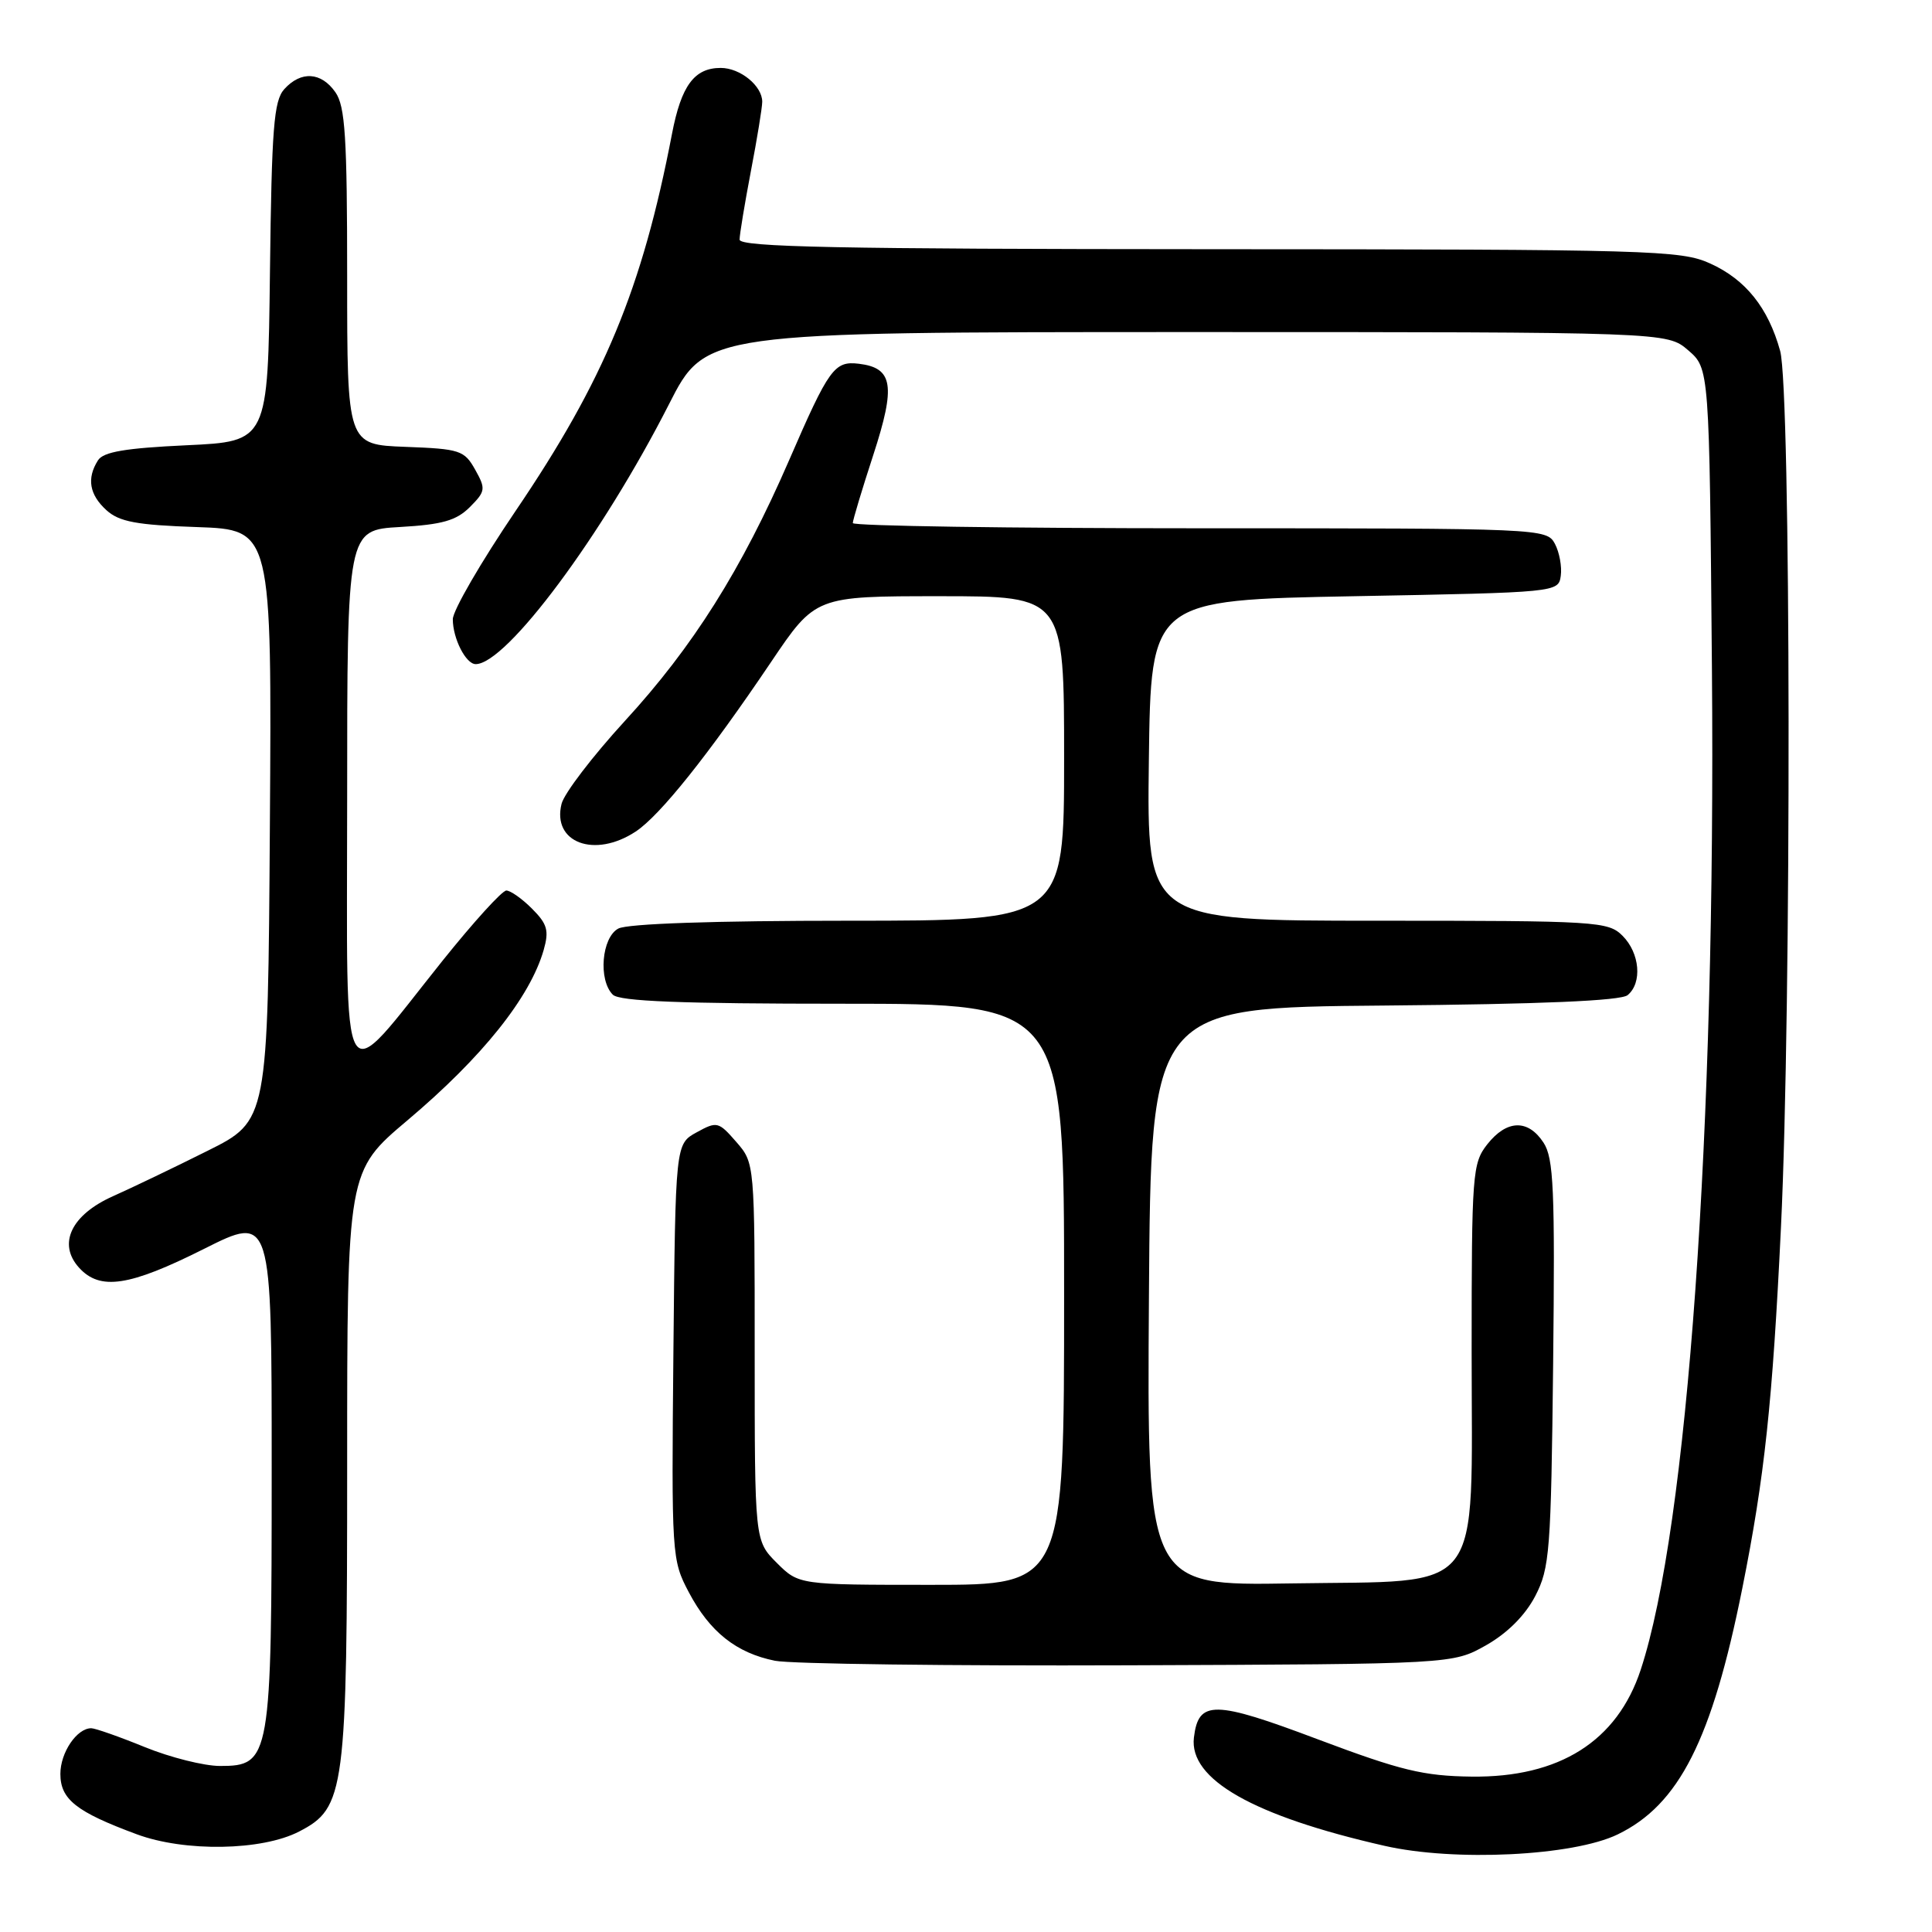 <?xml version="1.0" encoding="UTF-8" standalone="no"?>
<!DOCTYPE svg PUBLIC "-//W3C//DTD SVG 1.1//EN" "http://www.w3.org/Graphics/SVG/1.1/DTD/svg11.dtd" >
<svg xmlns="http://www.w3.org/2000/svg" xmlns:xlink="http://www.w3.org/1999/xlink" version="1.1" viewBox="0 0 256 256">
 <g >
 <path fill="currentColor"
d=" M 214.35 243.07 C 222.49 239.13 226.84 230.54 230.86 210.48 C 233.82 195.70 234.87 185.86 235.99 162.55 C 237.39 133.56 237.31 51.65 235.88 46.50 C 234.30 40.78 231.31 37.04 226.60 34.91 C 222.74 33.15 218.79 33.04 160.25 33.02 C 111.13 33.00 98.00 32.74 98.00 31.75 C 98.00 31.06 98.68 26.97 99.50 22.66 C 100.33 18.35 101.00 14.22 101.00 13.48 C 101.00 11.38 98.09 9.00 95.50 9.00 C 92.00 9.00 90.27 11.34 89.04 17.75 C 85.10 38.25 80.06 50.40 68.30 67.73 C 63.74 74.46 60.00 80.90 60.00 82.05 C 60.00 84.61 61.73 88.00 63.03 88.00 C 67.11 88.00 79.81 70.92 88.64 53.57 C 93.50 44.01 93.50 44.01 157.19 44.00 C 220.89 44.00 220.89 44.00 223.69 46.41 C 226.50 48.83 226.50 48.83 226.84 88.66 C 227.36 149.84 223.62 202.39 217.40 221.26 C 214.28 230.72 206.63 235.55 195.00 235.41 C 188.60 235.33 185.61 234.60 174.65 230.48 C 160.86 225.28 158.80 225.25 158.20 230.23 C 157.53 235.77 166.07 240.63 183.45 244.58 C 192.73 246.70 208.45 245.93 214.35 243.07 Z  M 39.63 242.69 C 45.73 239.54 46.00 237.48 46.00 194.07 C 46.00 155.19 46.00 155.19 54.00 148.44 C 63.91 140.08 70.23 132.17 72.04 125.88 C 72.77 123.31 72.53 122.44 70.50 120.41 C 69.18 119.08 67.64 118.00 67.09 118.00 C 66.54 118.00 62.76 122.16 58.68 127.25 C 44.78 144.61 46.00 146.67 46.00 105.79 C 46.00 70.23 46.00 70.23 53.01 69.83 C 58.60 69.51 60.46 68.98 62.25 67.20 C 64.34 65.10 64.39 64.78 62.96 62.23 C 61.53 59.67 60.94 59.48 53.72 59.21 C 46.00 58.92 46.00 58.92 46.00 36.68 C 46.00 18.17 45.74 14.07 44.44 12.22 C 42.56 9.53 39.88 9.37 37.67 11.81 C 36.28 13.35 36.00 16.94 35.77 36.06 C 35.50 58.50 35.50 58.50 24.71 59.00 C 16.61 59.38 13.69 59.87 12.98 61.00 C 11.47 63.39 11.84 65.54 14.10 67.60 C 15.80 69.14 18.09 69.57 26.11 69.84 C 36.02 70.19 36.02 70.19 35.76 109.34 C 35.50 148.50 35.50 148.50 27.48 152.50 C 23.08 154.70 17.45 157.40 14.98 158.50 C 9.44 160.97 7.61 164.81 10.47 167.97 C 13.25 171.04 17.12 170.46 27.02 165.49 C 36.00 160.98 36.00 160.98 36.00 194.54 C 36.00 233.10 35.84 234.00 29.15 234.00 C 27.06 234.00 22.58 232.88 19.19 231.50 C 15.81 230.12 12.61 229.00 12.09 229.00 C 10.18 229.00 8.00 232.22 8.00 235.05 C 8.00 238.42 10.09 240.08 18.12 243.05 C 24.48 245.41 34.70 245.24 39.63 242.69 Z  M 196.92 218.00 C 199.73 216.41 202.09 214.05 203.42 211.50 C 205.35 207.78 205.52 205.59 205.80 180.65 C 206.05 157.59 205.87 153.45 204.52 151.40 C 202.47 148.27 199.65 148.36 197.07 151.63 C 195.10 154.14 195.00 155.49 195.00 179.08 C 195.00 211.94 196.98 209.39 171.08 209.81 C 151.98 210.12 151.98 210.12 152.24 171.81 C 152.50 133.50 152.50 133.50 183.42 133.24 C 204.19 133.06 214.77 132.61 215.67 131.86 C 217.63 130.24 217.29 126.29 215.00 124.00 C 213.09 122.09 211.67 122.00 182.48 122.00 C 151.96 122.00 151.96 122.00 152.23 100.75 C 152.50 79.50 152.50 79.50 179.50 79.00 C 206.38 78.50 206.50 78.49 206.81 76.30 C 206.98 75.09 206.63 73.18 206.03 72.05 C 204.94 70.03 204.29 70.00 158.96 70.00 C 133.68 70.00 113.00 69.69 113.00 69.31 C 113.00 68.93 114.22 64.86 115.72 60.27 C 118.71 51.09 118.34 48.75 113.81 48.20 C 110.56 47.81 109.85 48.78 104.54 61.03 C 98.25 75.50 91.83 85.70 82.79 95.54 C 78.53 100.19 74.76 105.12 74.41 106.51 C 73.12 111.66 78.79 113.78 84.24 110.18 C 87.45 108.06 93.87 100.03 102.15 87.75 C 108.05 79.00 108.05 79.00 124.53 79.00 C 141.00 79.00 141.00 79.00 141.00 100.50 C 141.00 122.00 141.00 122.00 112.43 122.00 C 94.66 122.00 83.14 122.39 81.93 123.04 C 79.72 124.22 79.25 129.85 81.20 131.80 C 82.08 132.68 90.24 133.00 111.70 133.00 C 141.00 133.00 141.00 133.00 141.00 171.50 C 141.00 210.00 141.00 210.00 123.42 210.00 C 105.85 210.00 105.85 210.00 102.92 207.08 C 100.00 204.15 100.00 204.15 100.00 179.13 C 100.00 154.11 100.00 154.11 97.56 151.31 C 95.21 148.61 95.00 148.56 92.31 150.04 C 89.50 151.58 89.50 151.58 89.23 179.10 C 88.97 206.16 89.01 206.70 91.27 210.98 C 94.05 216.24 97.57 219.03 102.69 220.06 C 104.78 220.48 125.85 220.75 149.50 220.66 C 192.50 220.50 192.50 220.50 196.92 218.00 Z "/>
</g>
</svg>